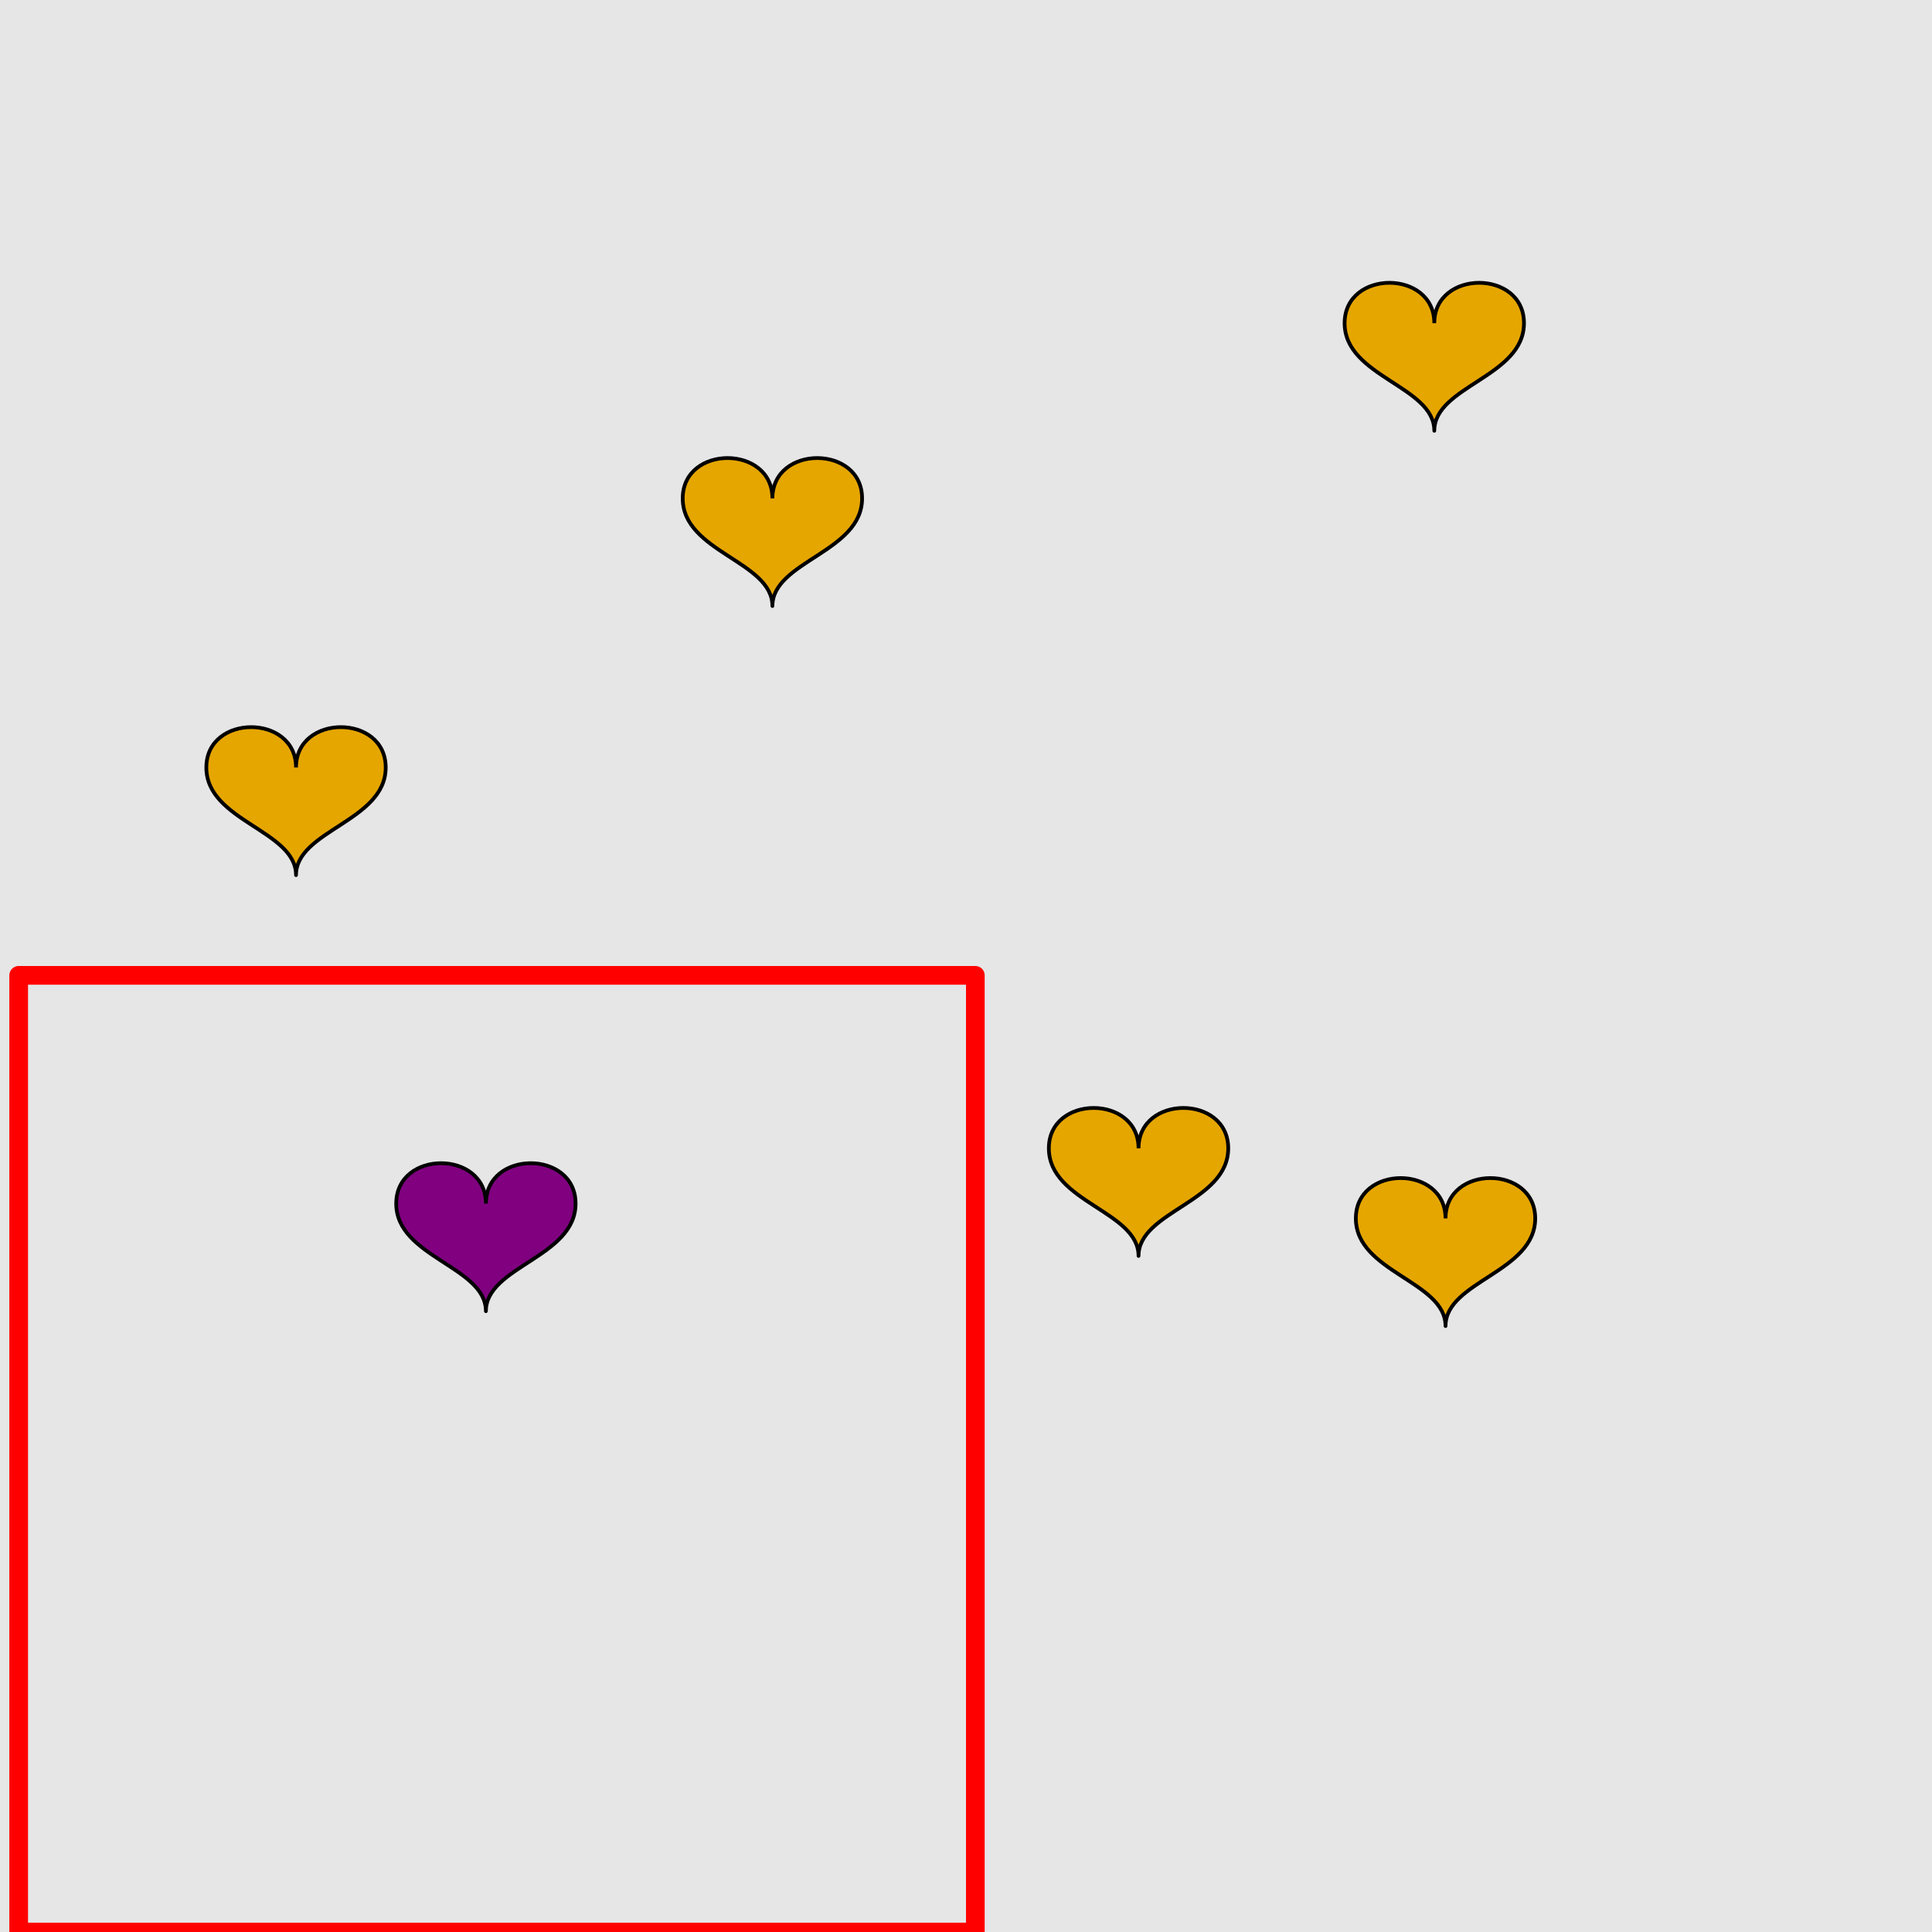 <?xml version="1.0" encoding="UTF-8"?>
<svg xmlns="http://www.w3.org/2000/svg" xmlns:xlink="http://www.w3.org/1999/xlink" width="517pt" height="517pt" viewBox="0 0 517 517" version="1.1">
<g id="surface4481">
<rect x="0" y="0" width="517" height="517" style="fill:rgb(90%,90%,90%);fill-opacity:1;stroke:none;"/>
<path style="fill:none;stroke-width:5;stroke-linecap:butt;stroke-linejoin:round;stroke:rgb(100%,0%,0%);stroke-opacity:1;stroke-miterlimit:10;" d="M 5 261 L 261 261 L 261 517 L 5 517 Z M 5 261 "/>
<path style="fill-rule:nonzero;fill:rgb(50%,0%,50%);fill-opacity:1;stroke-width:1;stroke-linecap:butt;stroke-linejoin:round;stroke:rgb(0%,0%,0%);stroke-opacity:1;stroke-miterlimit:10;" d="M 130.027 322.07 C 130.027 307.668 106.027 307.668 106.027 322.07 C 106.027 336.469 130.027 338.871 130.027 350.871 C 130.027 338.871 154.027 336.469 154.027 322.07 C 154.027 307.668 130.027 307.668 130.027 322.07 "/>
<path style="fill-rule:nonzero;fill:rgb(90%,65%,0%);fill-opacity:1;stroke-width:1;stroke-linecap:butt;stroke-linejoin:round;stroke:rgb(0%,0%,0%);stroke-opacity:1;stroke-miterlimit:10;" d="M 386.82 326.047 C 386.82 311.648 362.82 311.648 362.82 326.047 C 362.82 340.445 386.82 342.848 386.82 354.848 C 386.82 342.848 410.82 340.445 410.82 326.047 C 410.82 311.648 386.82 311.648 386.82 326.047 "/>
<path style="fill-rule:nonzero;fill:rgb(90%,65%,0%);fill-opacity:1;stroke-width:1;stroke-linecap:butt;stroke-linejoin:round;stroke:rgb(0%,0%,0%);stroke-opacity:1;stroke-miterlimit:10;" d="M 304.672 307.289 C 304.672 292.887 280.672 292.887 280.672 307.289 C 280.672 321.688 304.672 324.086 304.672 336.086 C 304.672 324.086 328.672 321.688 328.672 307.289 C 328.672 292.887 304.672 292.887 304.672 307.289 "/>
<path style="fill-rule:nonzero;fill:rgb(90%,65%,0%);fill-opacity:1;stroke-width:1;stroke-linecap:butt;stroke-linejoin:round;stroke:rgb(0%,0%,0%);stroke-opacity:1;stroke-miterlimit:10;" d="M 383.816 86.477 C 383.816 72.078 359.816 72.078 359.816 86.477 C 359.816 100.875 383.816 103.277 383.816 115.277 C 383.816 103.277 407.816 100.875 407.816 86.477 C 407.816 72.078 383.816 72.078 383.816 86.477 "/>
<path style="fill-rule:nonzero;fill:rgb(90%,65%,0%);fill-opacity:1;stroke-width:1;stroke-linecap:butt;stroke-linejoin:round;stroke:rgb(0%,0%,0%);stroke-opacity:1;stroke-miterlimit:10;" d="M 206.695 133.371 C 206.695 118.973 182.695 118.973 182.695 133.371 C 182.695 147.77 206.695 150.172 206.695 162.172 C 206.695 150.172 230.695 147.77 230.695 133.371 C 230.695 118.973 206.695 118.973 206.695 133.371 "/>
<path style="fill-rule:nonzero;fill:rgb(90%,65%,0%);fill-opacity:1;stroke-width:1;stroke-linecap:butt;stroke-linejoin:round;stroke:rgb(0%,0%,0%);stroke-opacity:1;stroke-miterlimit:10;" d="M 79.215 205.379 C 79.215 190.98 55.215 190.98 55.215 205.379 C 55.215 219.777 79.215 222.18 79.215 234.18 C 79.215 222.18 103.215 219.777 103.215 205.379 C 103.215 190.98 79.215 190.98 79.215 205.379 "/>
</g>
</svg>
